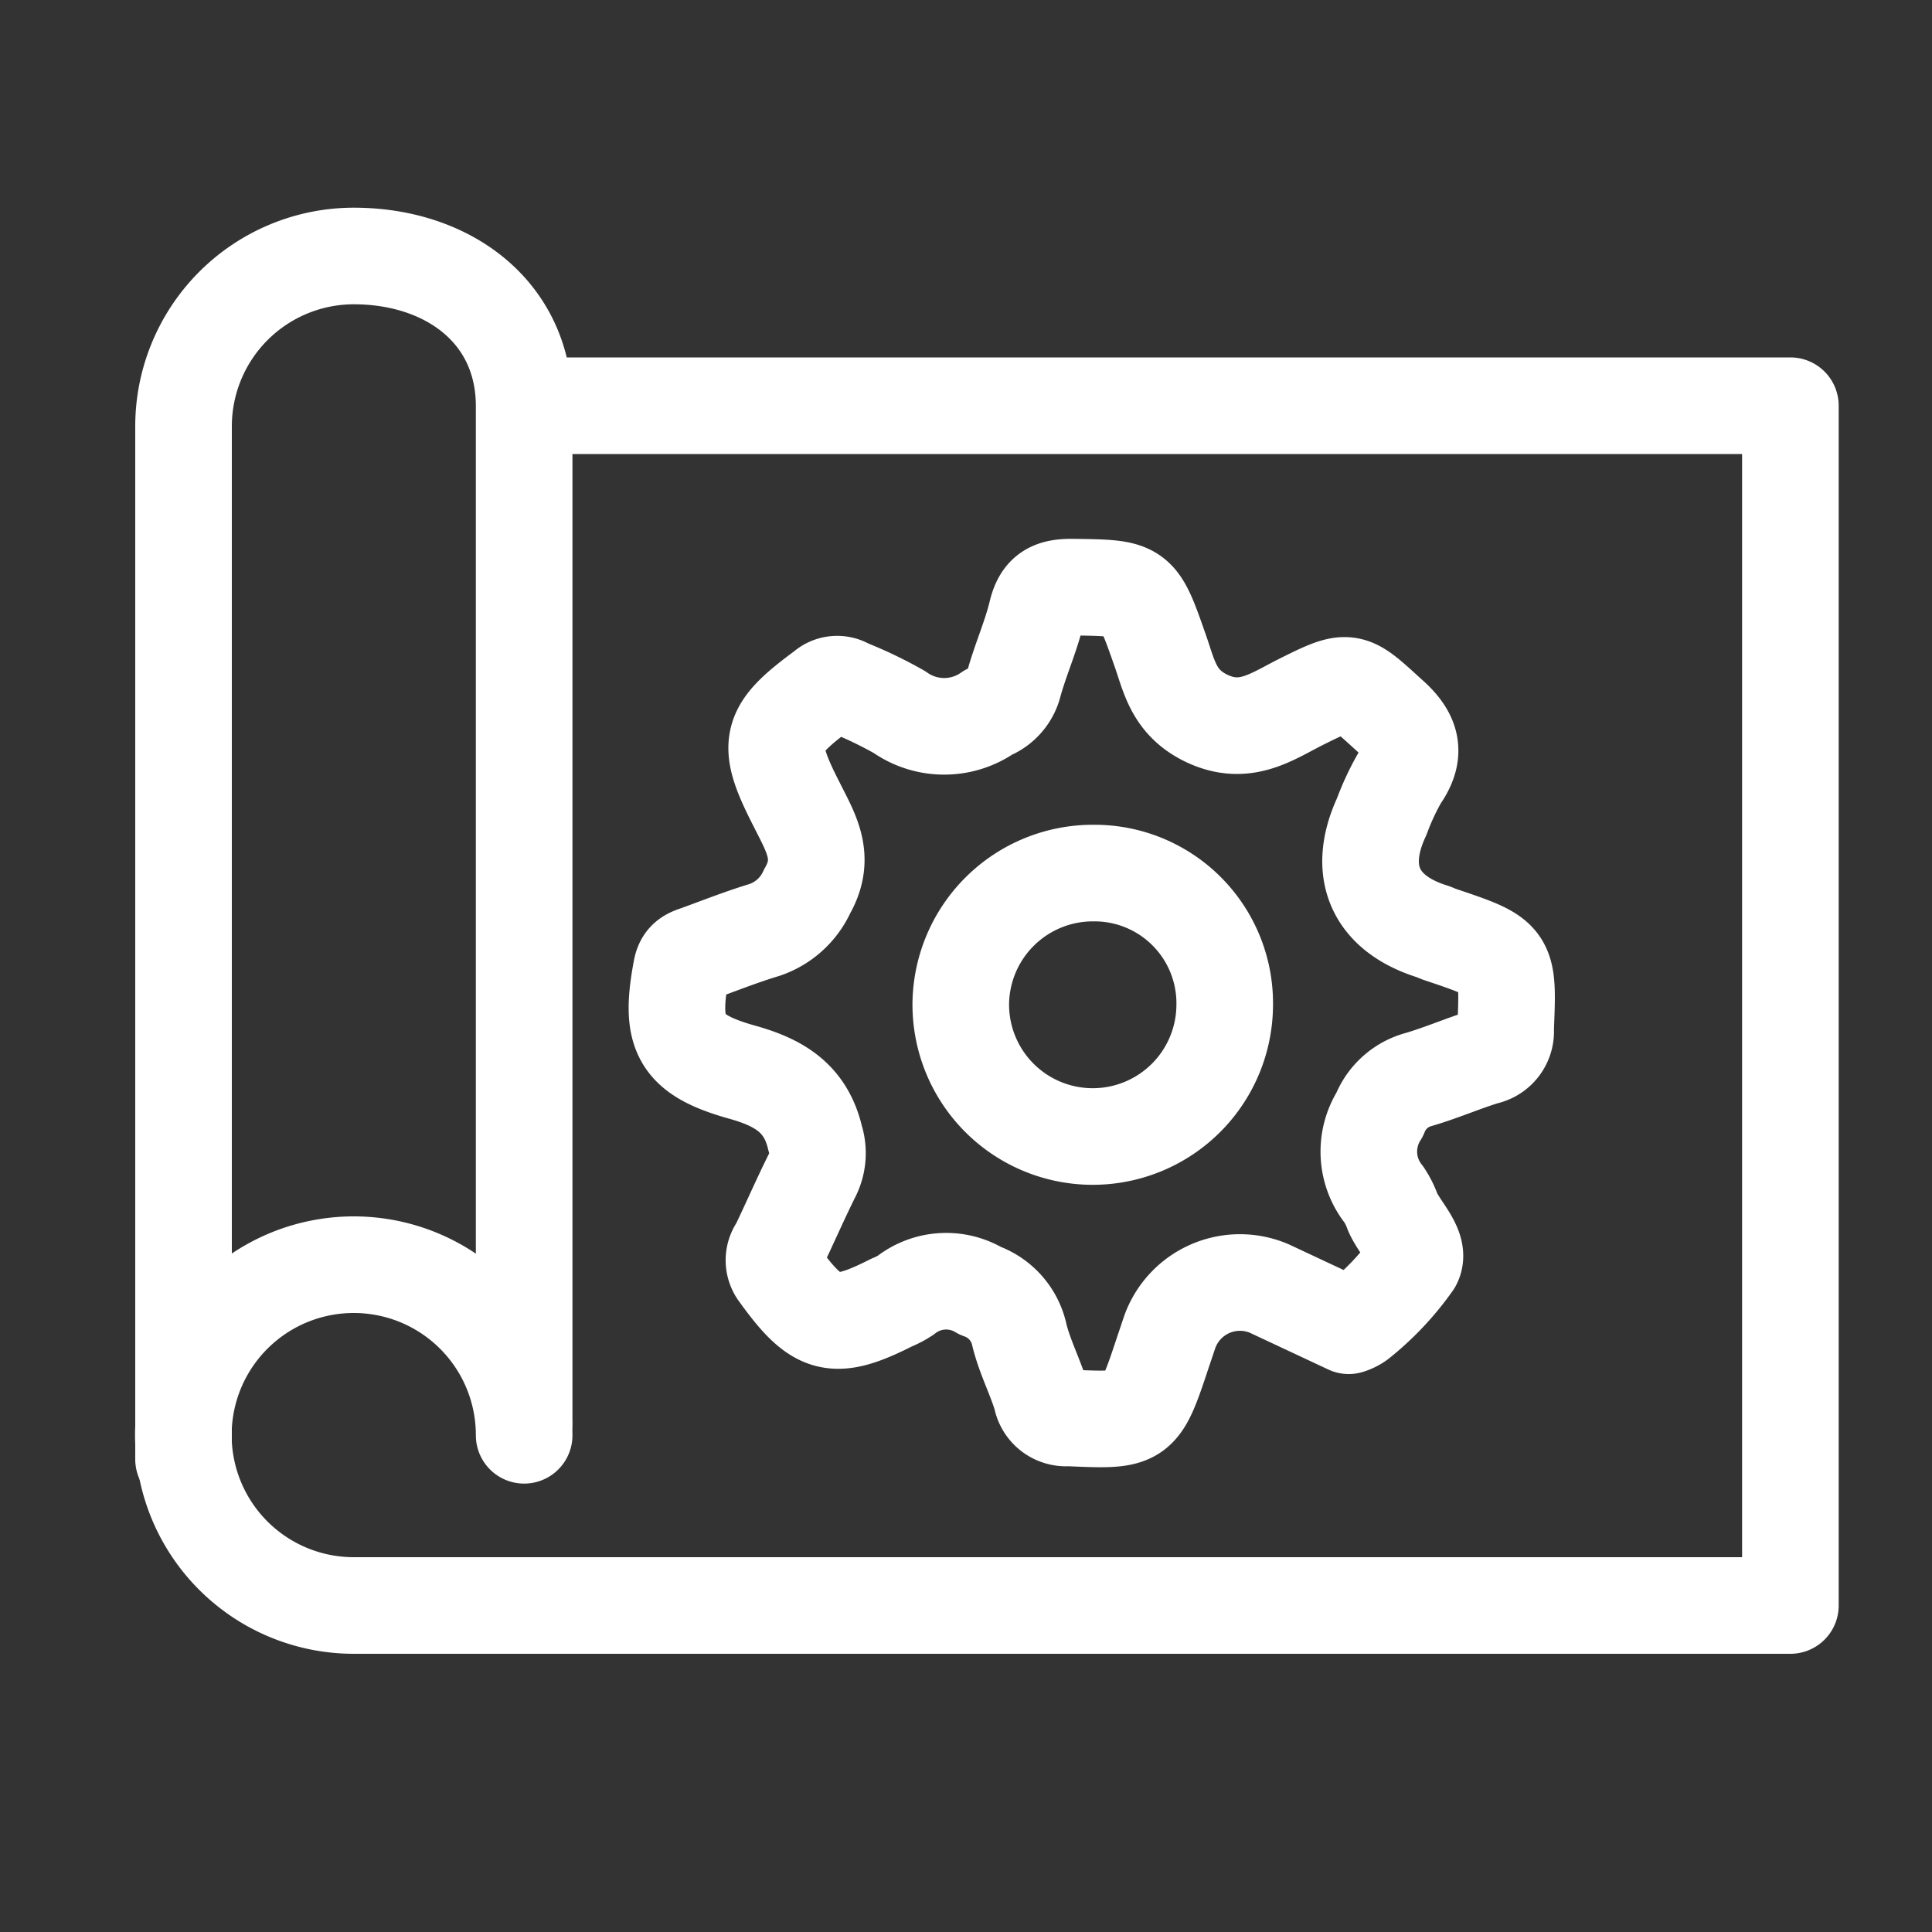 <svg xmlns="http://www.w3.org/2000/svg" viewBox="0 0 100 100"><rect x="0" y="0" width="100" height="100" fill="#333333" stroke="none"/><defs><style>.cls-1{fill:none;stroke:#fff;stroke-linecap:round;stroke-linejoin:round;stroke-width:5px;}</style></defs><title>up_projects_co</title><g id="Layer_1" data-name="Layer 1"><path class="cls-1" d="M27.13,74.29a8.82,8.82,0,1,0-8.82,8.81H92.67V21h-65"/><path class="cls-1" d="M9.5,75.53V22.06a8.82,8.82,0,0,1,8.81-8.81c4.87,0,8.82,2.9,8.82,7.77v52.6"/><path class="cls-1" d="M69.81,68.62l-4.12-1.93a3.86,3.86,0,0,0-5.14,2.24L60.19,70C59,73.58,59,73.55,55.29,73.39a1.29,1.29,0,0,1-1.39-1.08C53.56,71.2,53,70.14,52.74,69a3.11,3.11,0,0,0-2-2.19,3.4,3.4,0,0,0-3.85.22,4,4,0,0,1-.74.39c-3,1.52-3.85,1.28-5.86-1.51a1.12,1.12,0,0,1,0-1.36c.6-1.25,1.15-2.52,1.77-3.76a2.54,2.54,0,0,0,.13-1.88c-.48-2.07-1.87-2.88-3.76-3.41-3.26-.91-3.79-2-3.16-5.33.11-.59.46-.68.86-.82,1.15-.42,2.29-.87,3.45-1.22a3.73,3.73,0,0,0,2.2-2c1-1.75.2-3-.53-4.46-1.65-3.22-1.48-3.87,1.41-6a1,1,0,0,1,1.21-.1,21.45,21.45,0,0,1,2.69,1.29,4,4,0,0,0,4.62,0,2.11,2.11,0,0,0,1.27-1.37c.34-1.28.9-2.5,1.21-3.79.26-1.08.82-1.32,1.86-1.31,3.4.05,3.38,0,4.51,3.22.48,1.34.68,2.69,2.34,3.53,2,1,3.38,0,4.91-.78,2.61-1.3,2.54-1.24,4.64.67,1.14,1,1.44,1.94.53,3.23a13.42,13.42,0,0,0-.93,2c-1.31,2.81-.38,5,2.58,5.94.16.05.31.13.47.18,3.54,1.19,3.51,1.19,3.36,4.89a1.33,1.33,0,0,1-1.07,1.42c-1.16.36-2.28.85-3.45,1.19a3,3,0,0,0-2,1.81,3.56,3.56,0,0,0,.22,4.14,4,4,0,0,1,.45.9c.39.89,1.47,1.87,1.07,2.64a14.57,14.57,0,0,1-2.83,3A1.78,1.78,0,0,1,69.81,68.62ZM63.39,52.08a6.74,6.74,0,0,0-6.81-6.89,6.84,6.84,0,0,0-6.85,6.72,6.83,6.83,0,1,0,13.66.17Z"/></g></svg>